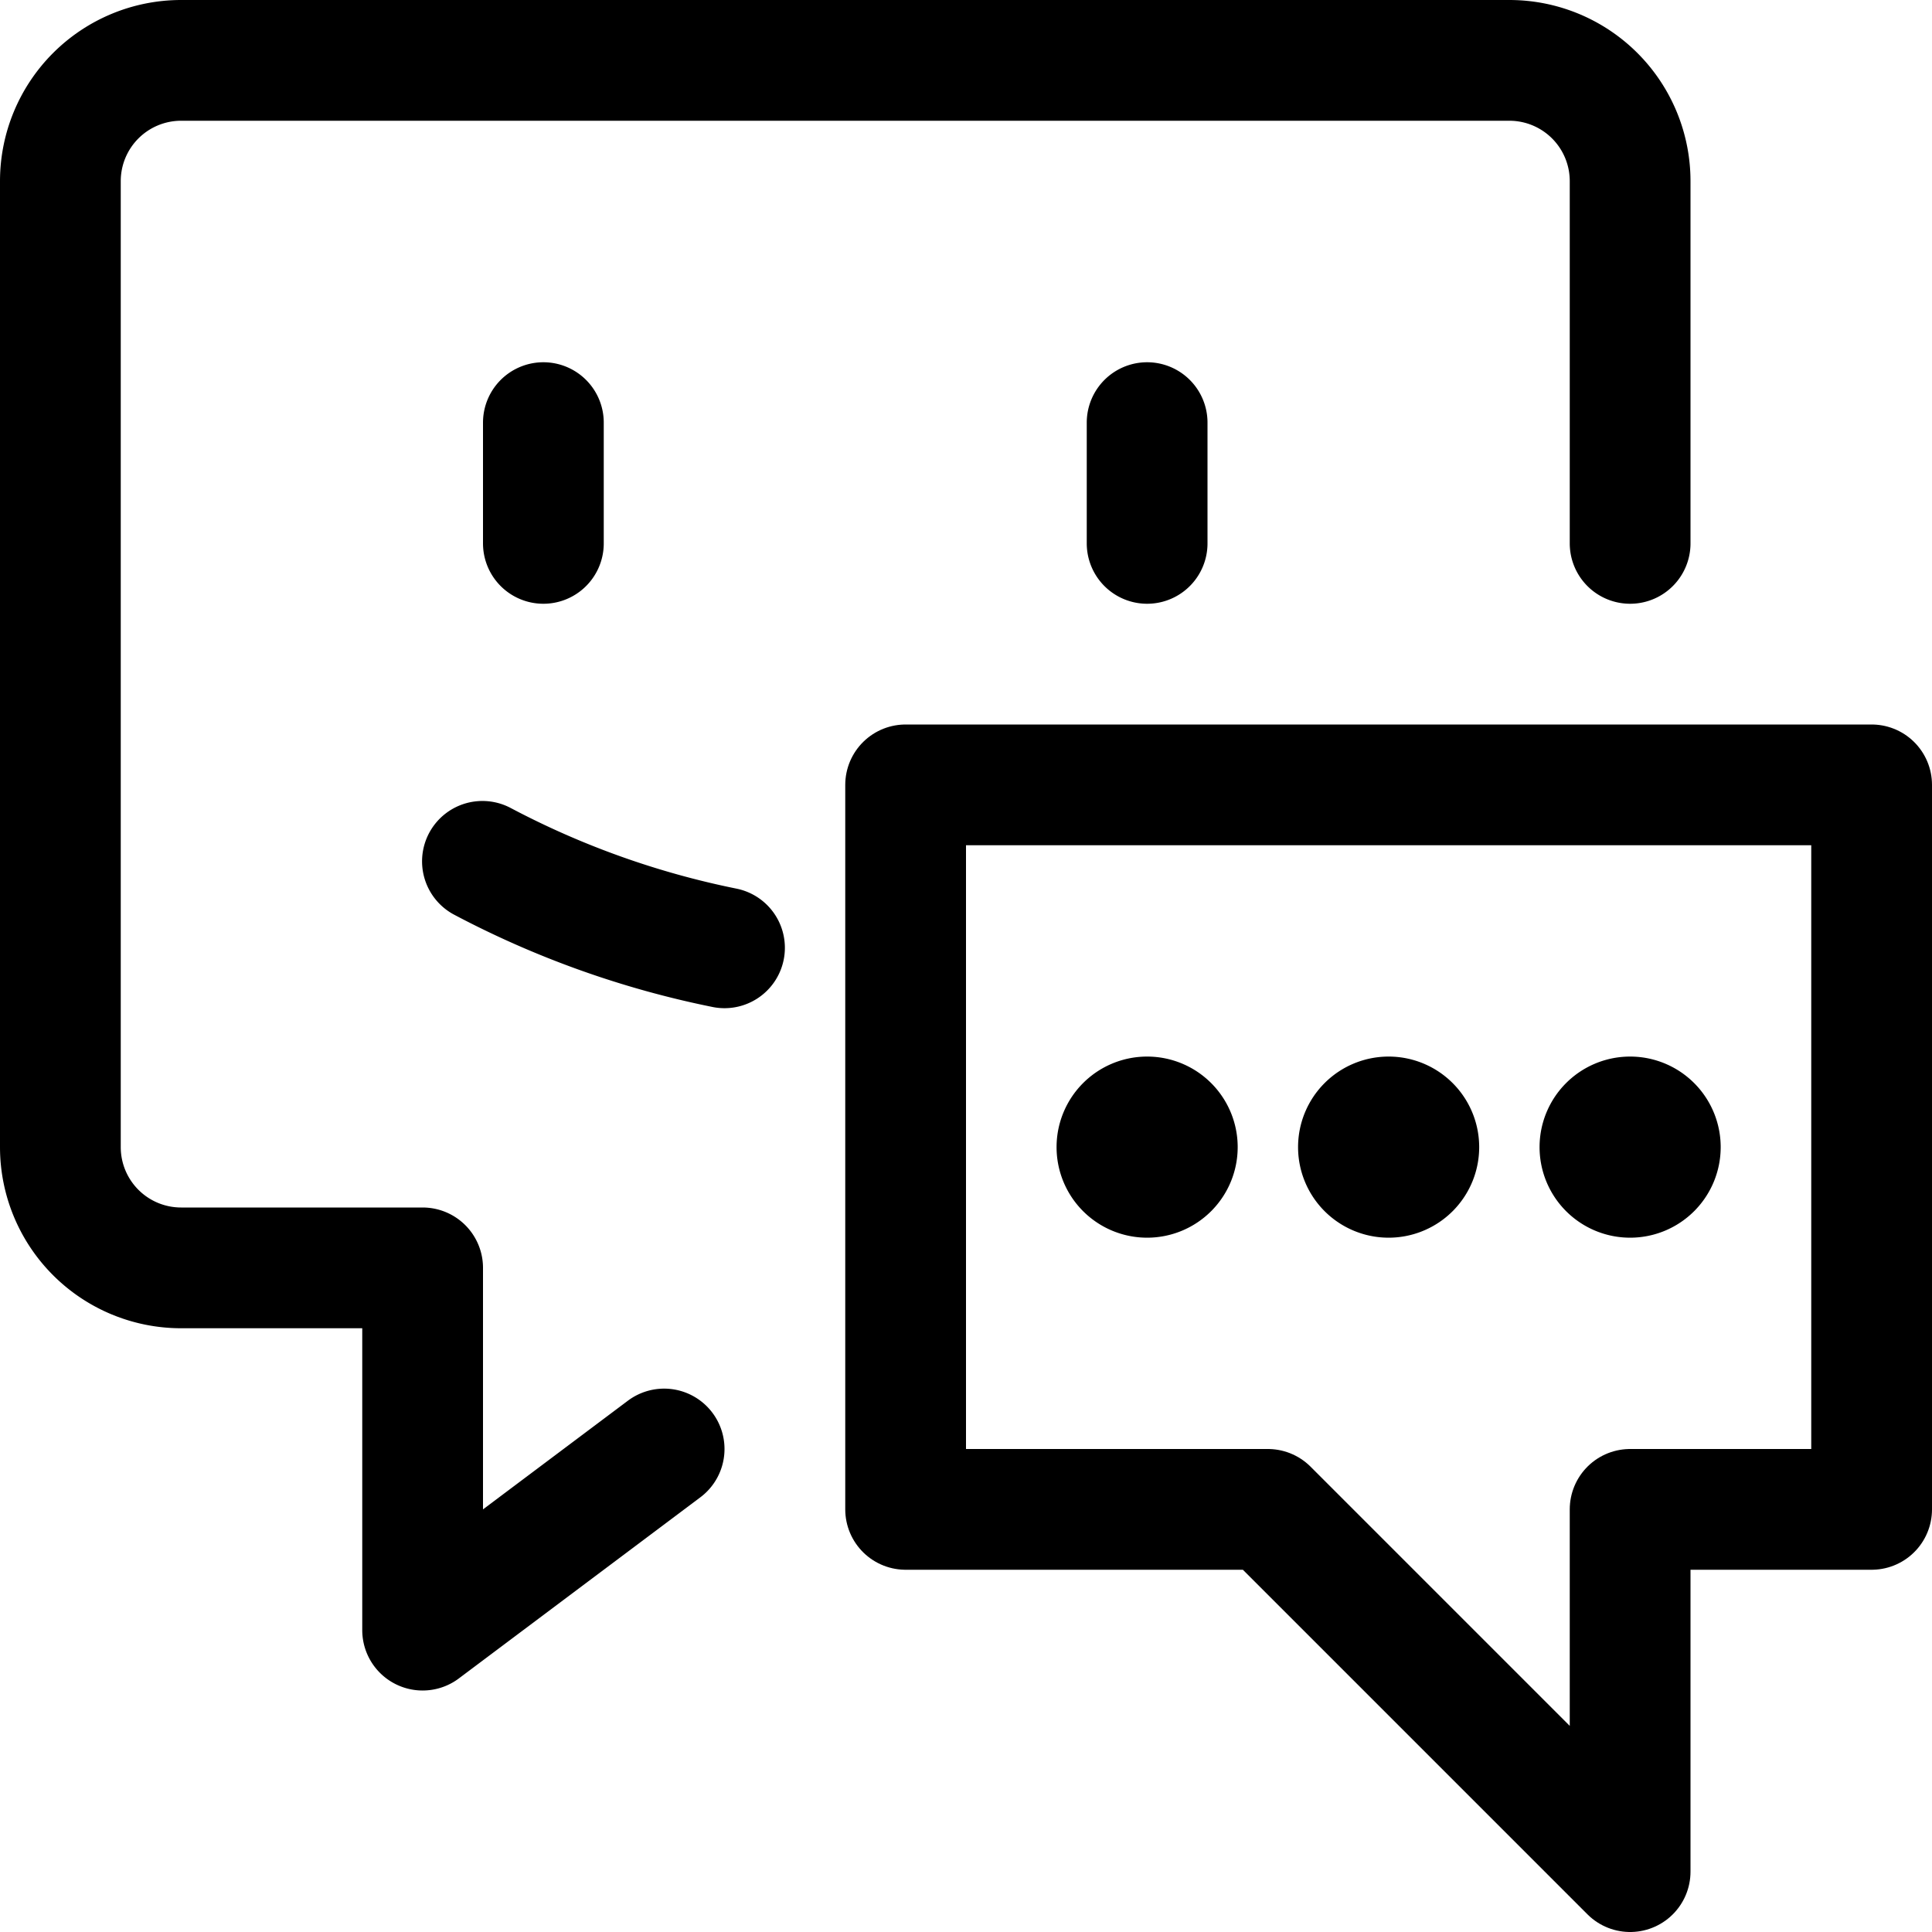 <svg xmlns="http://www.w3.org/2000/svg" viewBox="0 0 24 24" width="24" height="24"><defs><style>.a{fill:none;stroke:#000;stroke-linecap:round;stroke-linejoin:round;stroke-width:1.5px}</style></defs><title>conversation-smile-type</title><path class="a" d="M8.25 18l-3 2.25v-4.5h-3a1.5 1.5 0 0 1-1.5-1.5v-12a1.5 1.5 0 0 1 1.5-1.5h16.5a1.5 1.5 0 0 1 1.5 1.5v4.5M5.993 10.7A11.148 11.148 0 0 0 9 11.774M6.75 5.25v1.5m7.5-1.5v1.5"/><path class="a" d="M23.25 18.75h-3v4.5l-4.5-4.5h-4.5v-9h12v9zm-9-4.875"/><path class="a" d="M14.25 13.875a.375.375 0 1 0 .375.375.375.375 0 0 0-.375-.375m3 0a.375.375 0 1 0 .375.375.375.375 0 0 0-.375-.375m3 0a.375.375 0 1 0 .375.375.375.375 0 0 0-.375-.375"/></svg>